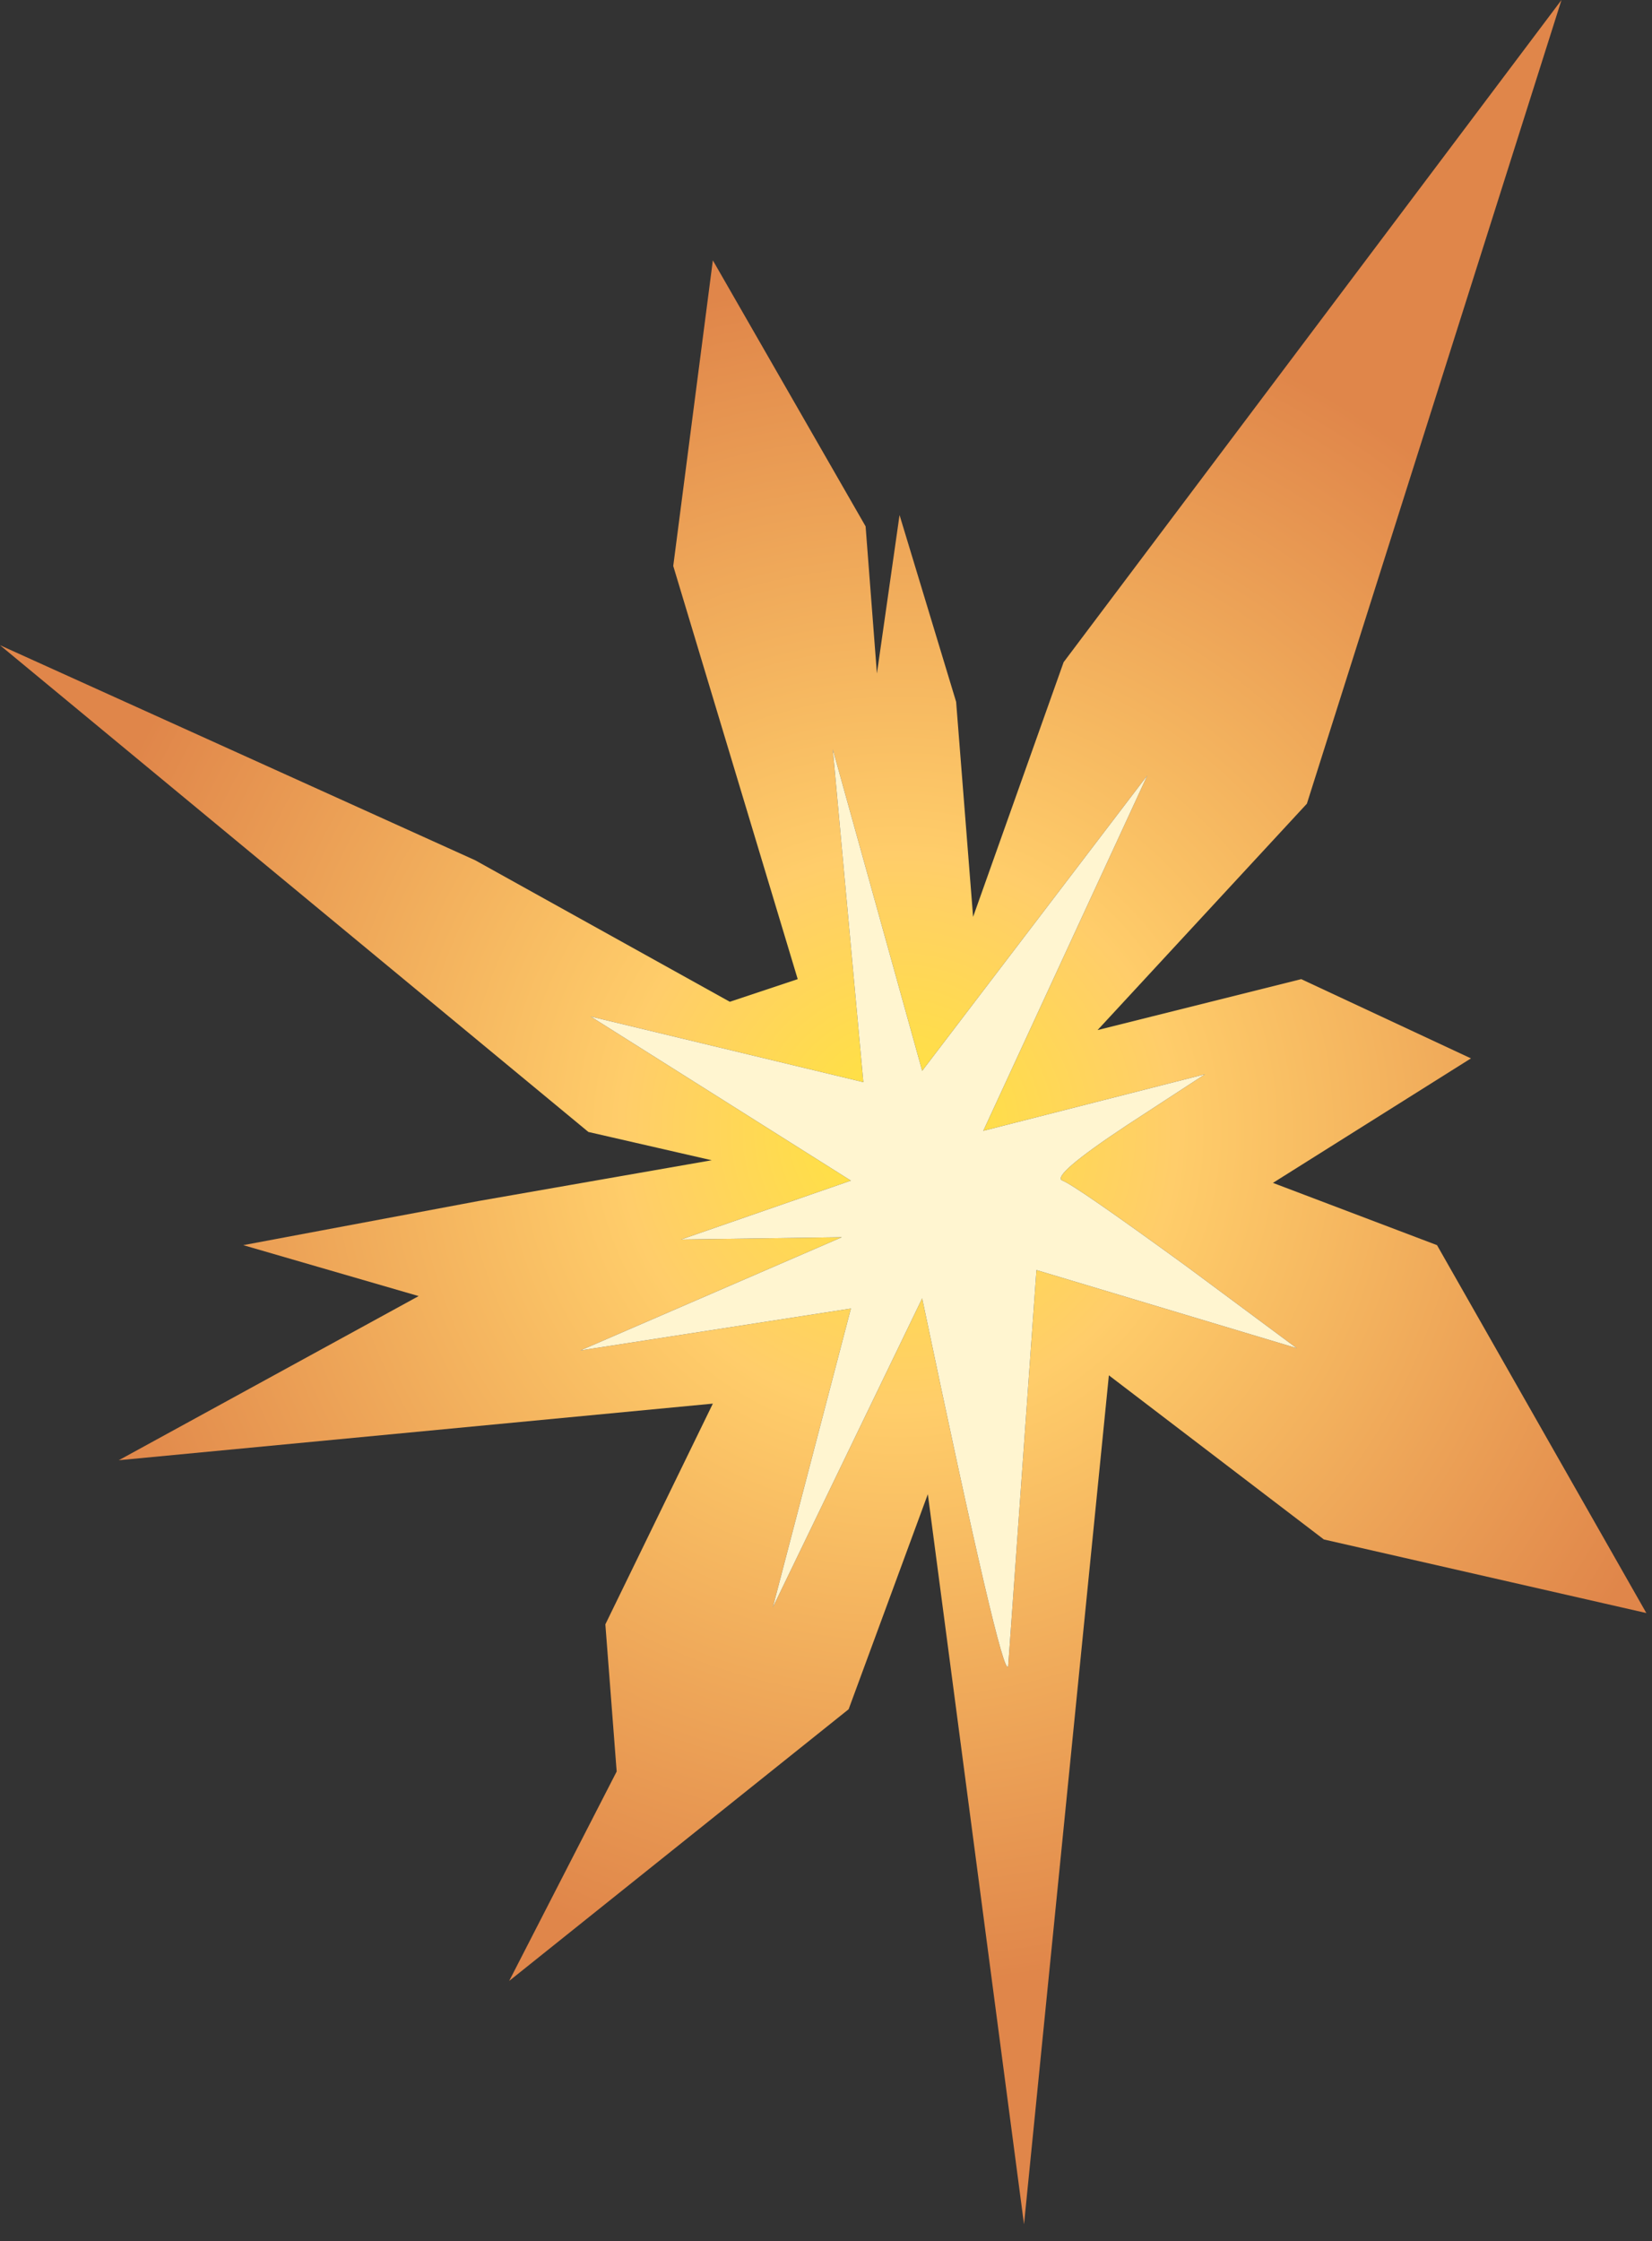 <?xml version="1.0" encoding="utf-8"?>
<svg version="1.1" id="Layer_1"
xmlns="http://www.w3.org/2000/svg"
xmlns:xlink="http://www.w3.org/1999/xlink"
xmlns:author="http://www.sothink.com"
width="73px" height="99px"
xml:space="preserve">
<rect width="100%" height="100%" fill="#333333" stroke="none"/>
<g id="935" transform="matrix(1, 0, 0, 1, 0, 0)">
<radialGradient
id="RadialGradID_1183" gradientUnits="userSpaceOnUse" gradientTransform="matrix(0.046, 0, 0, 0.046, 39.7, 50)" spreadMethod ="pad" cx="0" cy="0" r="819.2" fx="0" fy="0" >
<stop  offset="0"  style="stop-color:#FFE53C;stop-opacity:1" />
<stop  offset="0.325"  style="stop-color:#FFCD6A;stop-opacity:1" />
<stop  offset="1"  style="stop-color:#E0864A;stop-opacity:1" />
</radialGradient>
<path style="fill:url(#RadialGradID_1183) " d="M40.75,47.3L36.8 33.1L38.15 47.8L26.1 44.9L37.6 52.15L30.1 54.75L37.2 54.65L25.65 59.65L37.6 57.8L34.15 71L40.75 57.35Q44.3 74.3 44.55 73.6L45.8 56.1L57.3 59.55L52.45 55.95Q47.5 52.35 46.95 52.15Q46.4 51.95 49.8 49.7L53.25 47.45L43.45 49.95L50.7 34.25L40.75 47.3M48.5,45.5L57.5 43.25L65 46.75L56.25 52.25L63.5 55L72.75 71.25L58.5 68L49 60.75L45.25 98.25L41 66L37.5 75.5L22.5 87.5L27.25 78.25L26.75 71.75L31.5 62L5.25 64.5L18.5 57.25L10.75 55L21.15 53.05L31.45 51.25L26 50L0 28.5L21 38L32.25 44.25L35.25 43.25L29.75 25L31.5 11.5L38.25 23.25L38.75 29.75L39.75 22.75L42.25 31L43 40.5L47 29.25L69 0L57.75 35.5L48.5 45.5" />
<path style="fill:#FFF5D0;fill-opacity:1" d="M50.7,34.25L43.45 49.95L53.25 47.45L49.8 49.7Q46.4 51.95 46.95 52.15Q47.5 52.35 52.45 55.95L57.3 59.55L45.8 56.1L44.55 73.6Q44.3 74.3 40.75 57.35L34.15 71L37.6 57.8L25.65 59.65L37.2 54.65L30.1 54.75L37.6 52.15L26.1 44.9L38.15 47.8L36.8 33.1L40.75 47.3L50.7 34.25" />
</g>
</svg>
